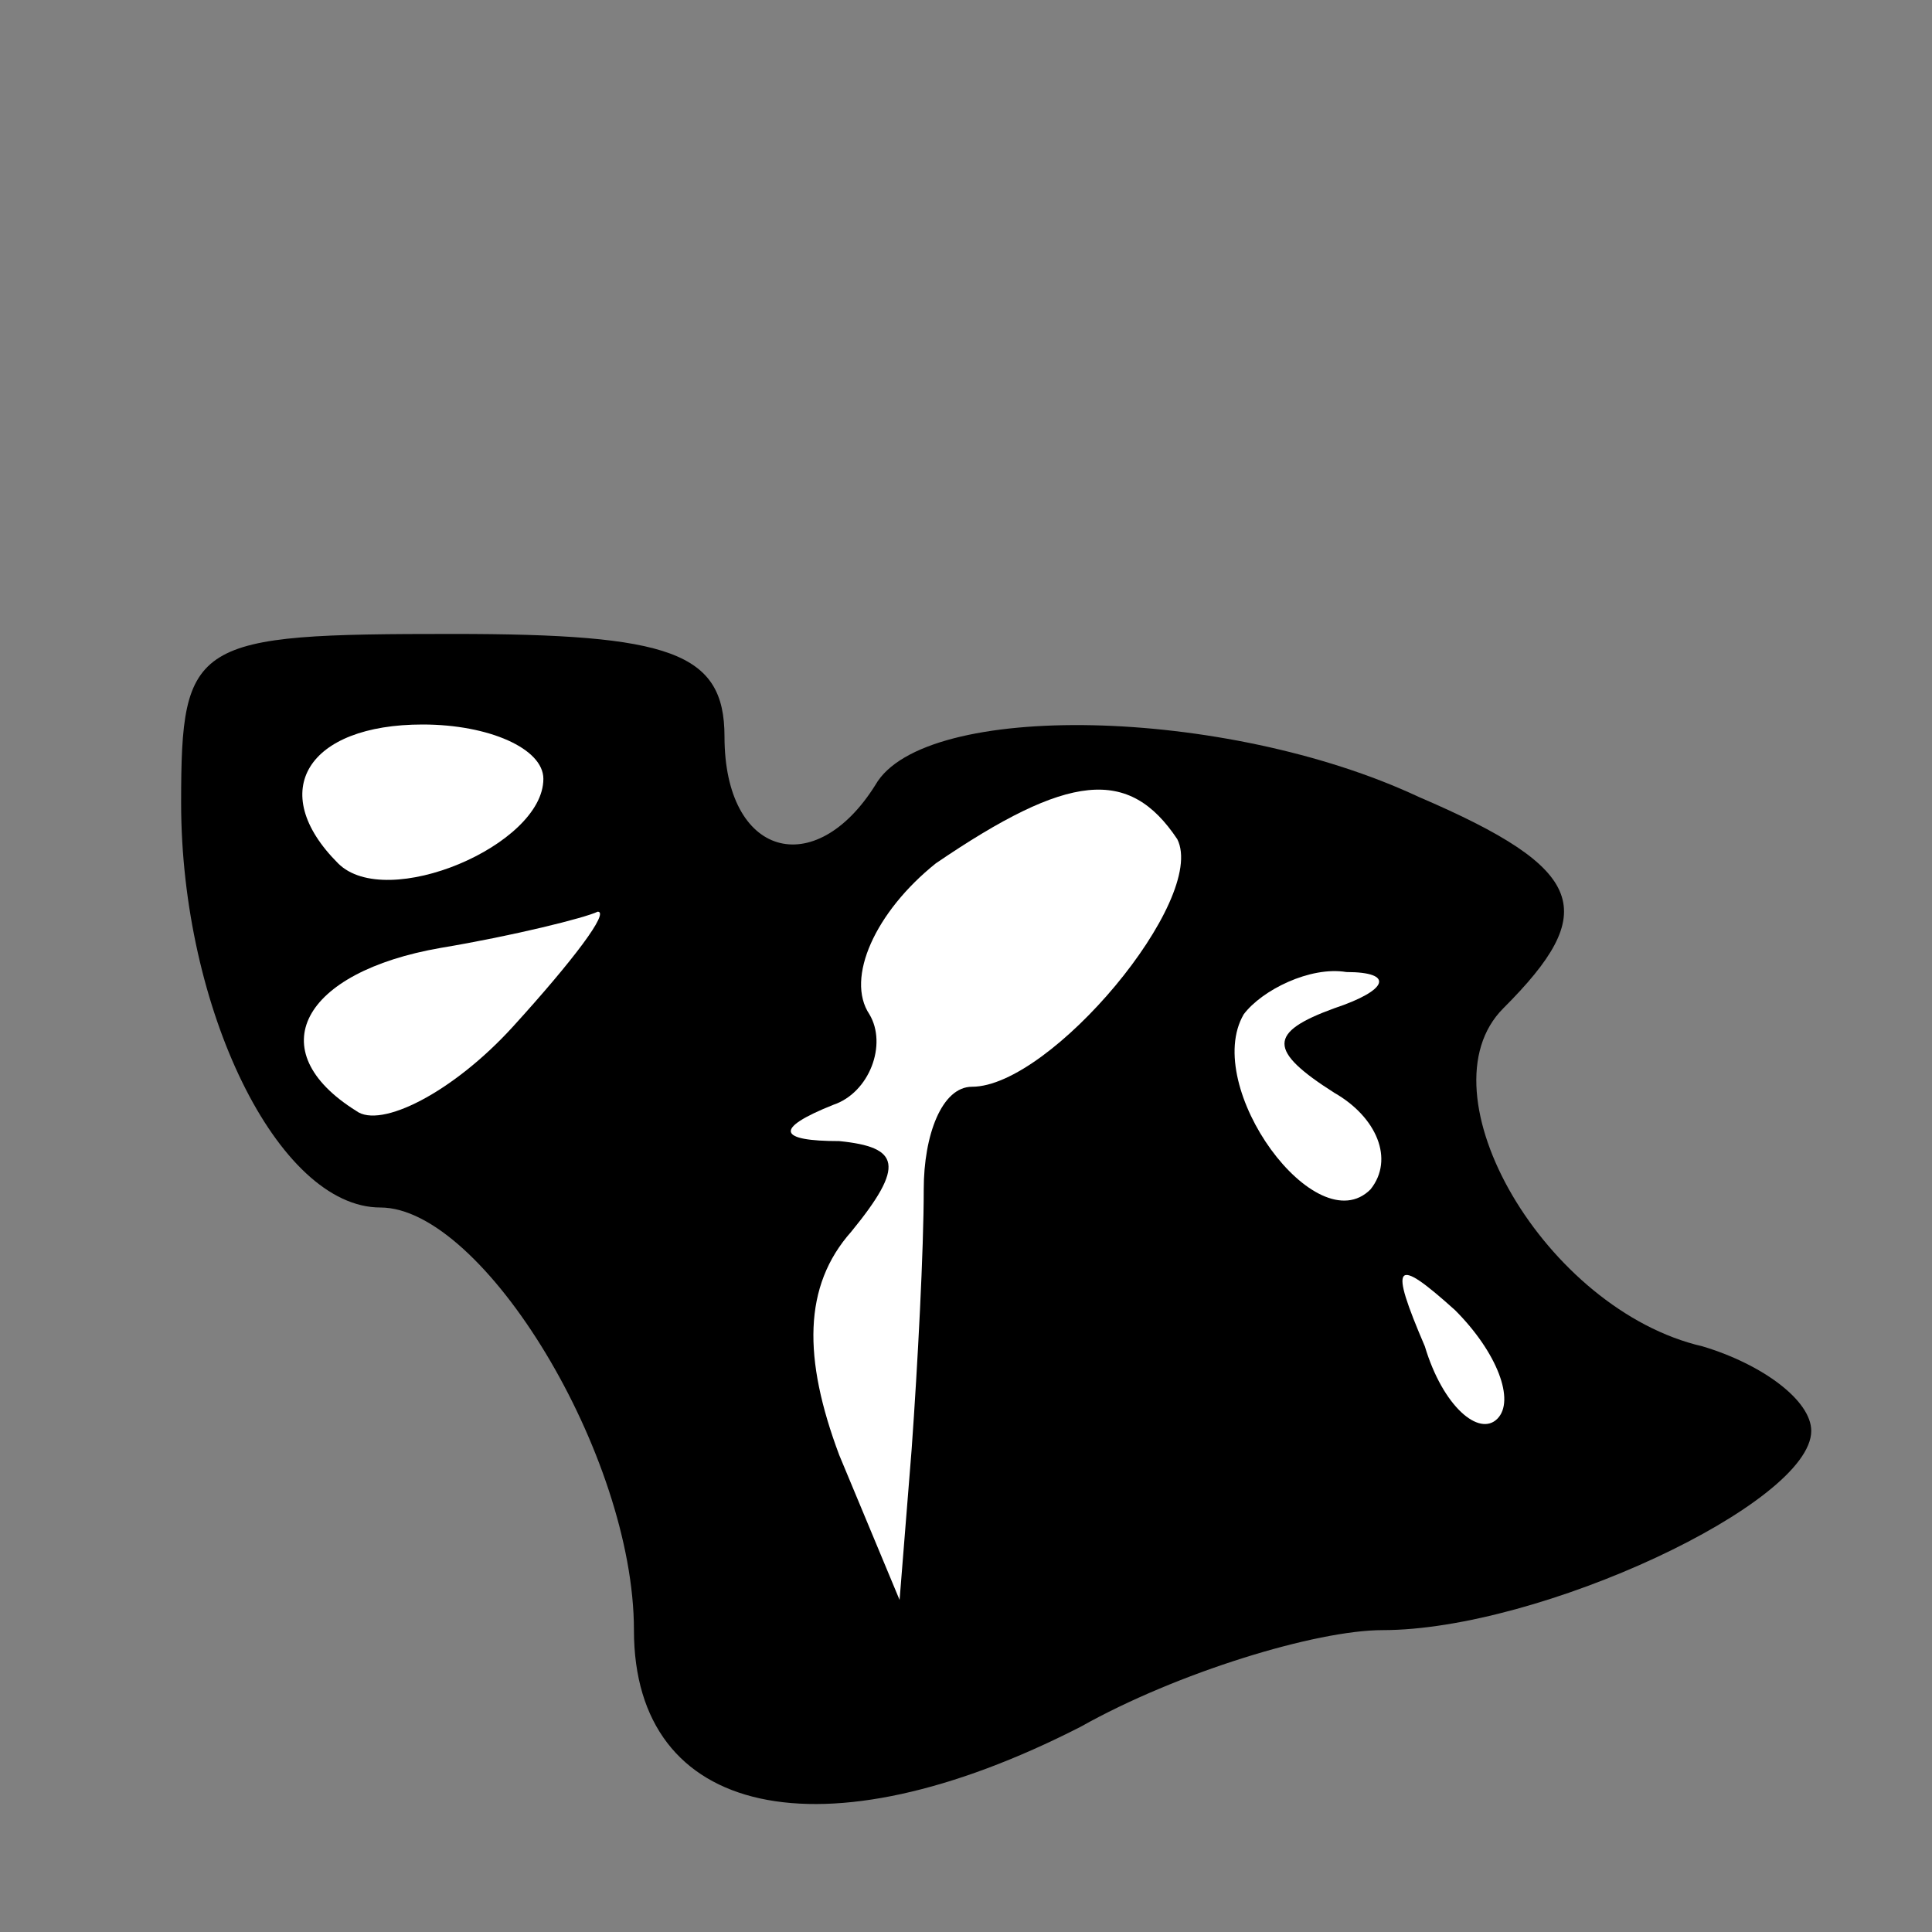 <?xml version="1.0" standalone="no"?>
<!DOCTYPE svg PUBLIC "-//W3C//DTD SVG 20010904//EN"
 "http://www.w3.org/TR/2001/REC-SVG-20010904/DTD/svg10.dtd">
<svg version="1.0" xmlns="http://www.w3.org/2000/svg"
 width="32pt" height="32pt" viewBox="0 0 32 32"
 preserveAspectRatio="xMidYMid meet">
<rect x="0" y="0" width="32" height="32" fill="#808080" stroke="none"/>
<g transform="translate(0,32) scale(0.1,-0.1)"
fill="#000000" stroke="none">
<path fill="#000000" stroke="none" d="M30 187 c0 -34 16 -67 33 -67 17 0 42
-41 42 -70 0 -31 31 -38 74 -16 16 9 39 16 50 16 26 0 71 21 71 33 0 5 -8 11
-18 14 -26 6 -47 42 -33 56 16 16 14 23 -14 35 -32 15 -82 16 -90 2 -10 -16
-25 -12 -25 8 0 14 -9 17 -45 17 -43 0 -45 -1 -45 -28z"/>
<path fill="#ffffff" stroke="none" d="M90 191 c0 -11 -26 -22 -34 -14 -12 12
-5 23 14 23 11 0 20 -4 20 -9z"/>
<path fill="#ffffff" stroke="none" d="M195 181 c5 -10 -21 -41 -34 -41 -5 0
-8 -8 -8 -17 0 -10 -1 -29 -2 -43 l-2 -25 -10 24 c-6 16 -6 28 2 37 9 11 8 14
-2 15 -10 0 -11 2 -1 6 6 2 9 10 6 15 -4 6 1 17 11 25 22 15 32 16 40 4z"/>
<path fill="#ffffff" stroke="none" d="M85 150 c-10 -11 -22 -17 -26 -14 -16
10 -9 23 14 27 12 2 24 5 26 6 2 0 -4 -8 -14 -19z"/>
<path fill="#ffffff" stroke="none" d="M221 153 c-11 -4 -11 -7 0 -14 7 -4 10
-11 6 -16 -9 -9 -28 17 -21 29 3 4 11 8 17 7 8 0 7 -3 -2 -6z"/>
<path fill="#ffffff" stroke="none" d="M248 85 c-3 -3 -9 2 -12 12 -6 14 -5
15 5 6 7 -7 10 -15 7 -18z"/>
</g>
</svg>
